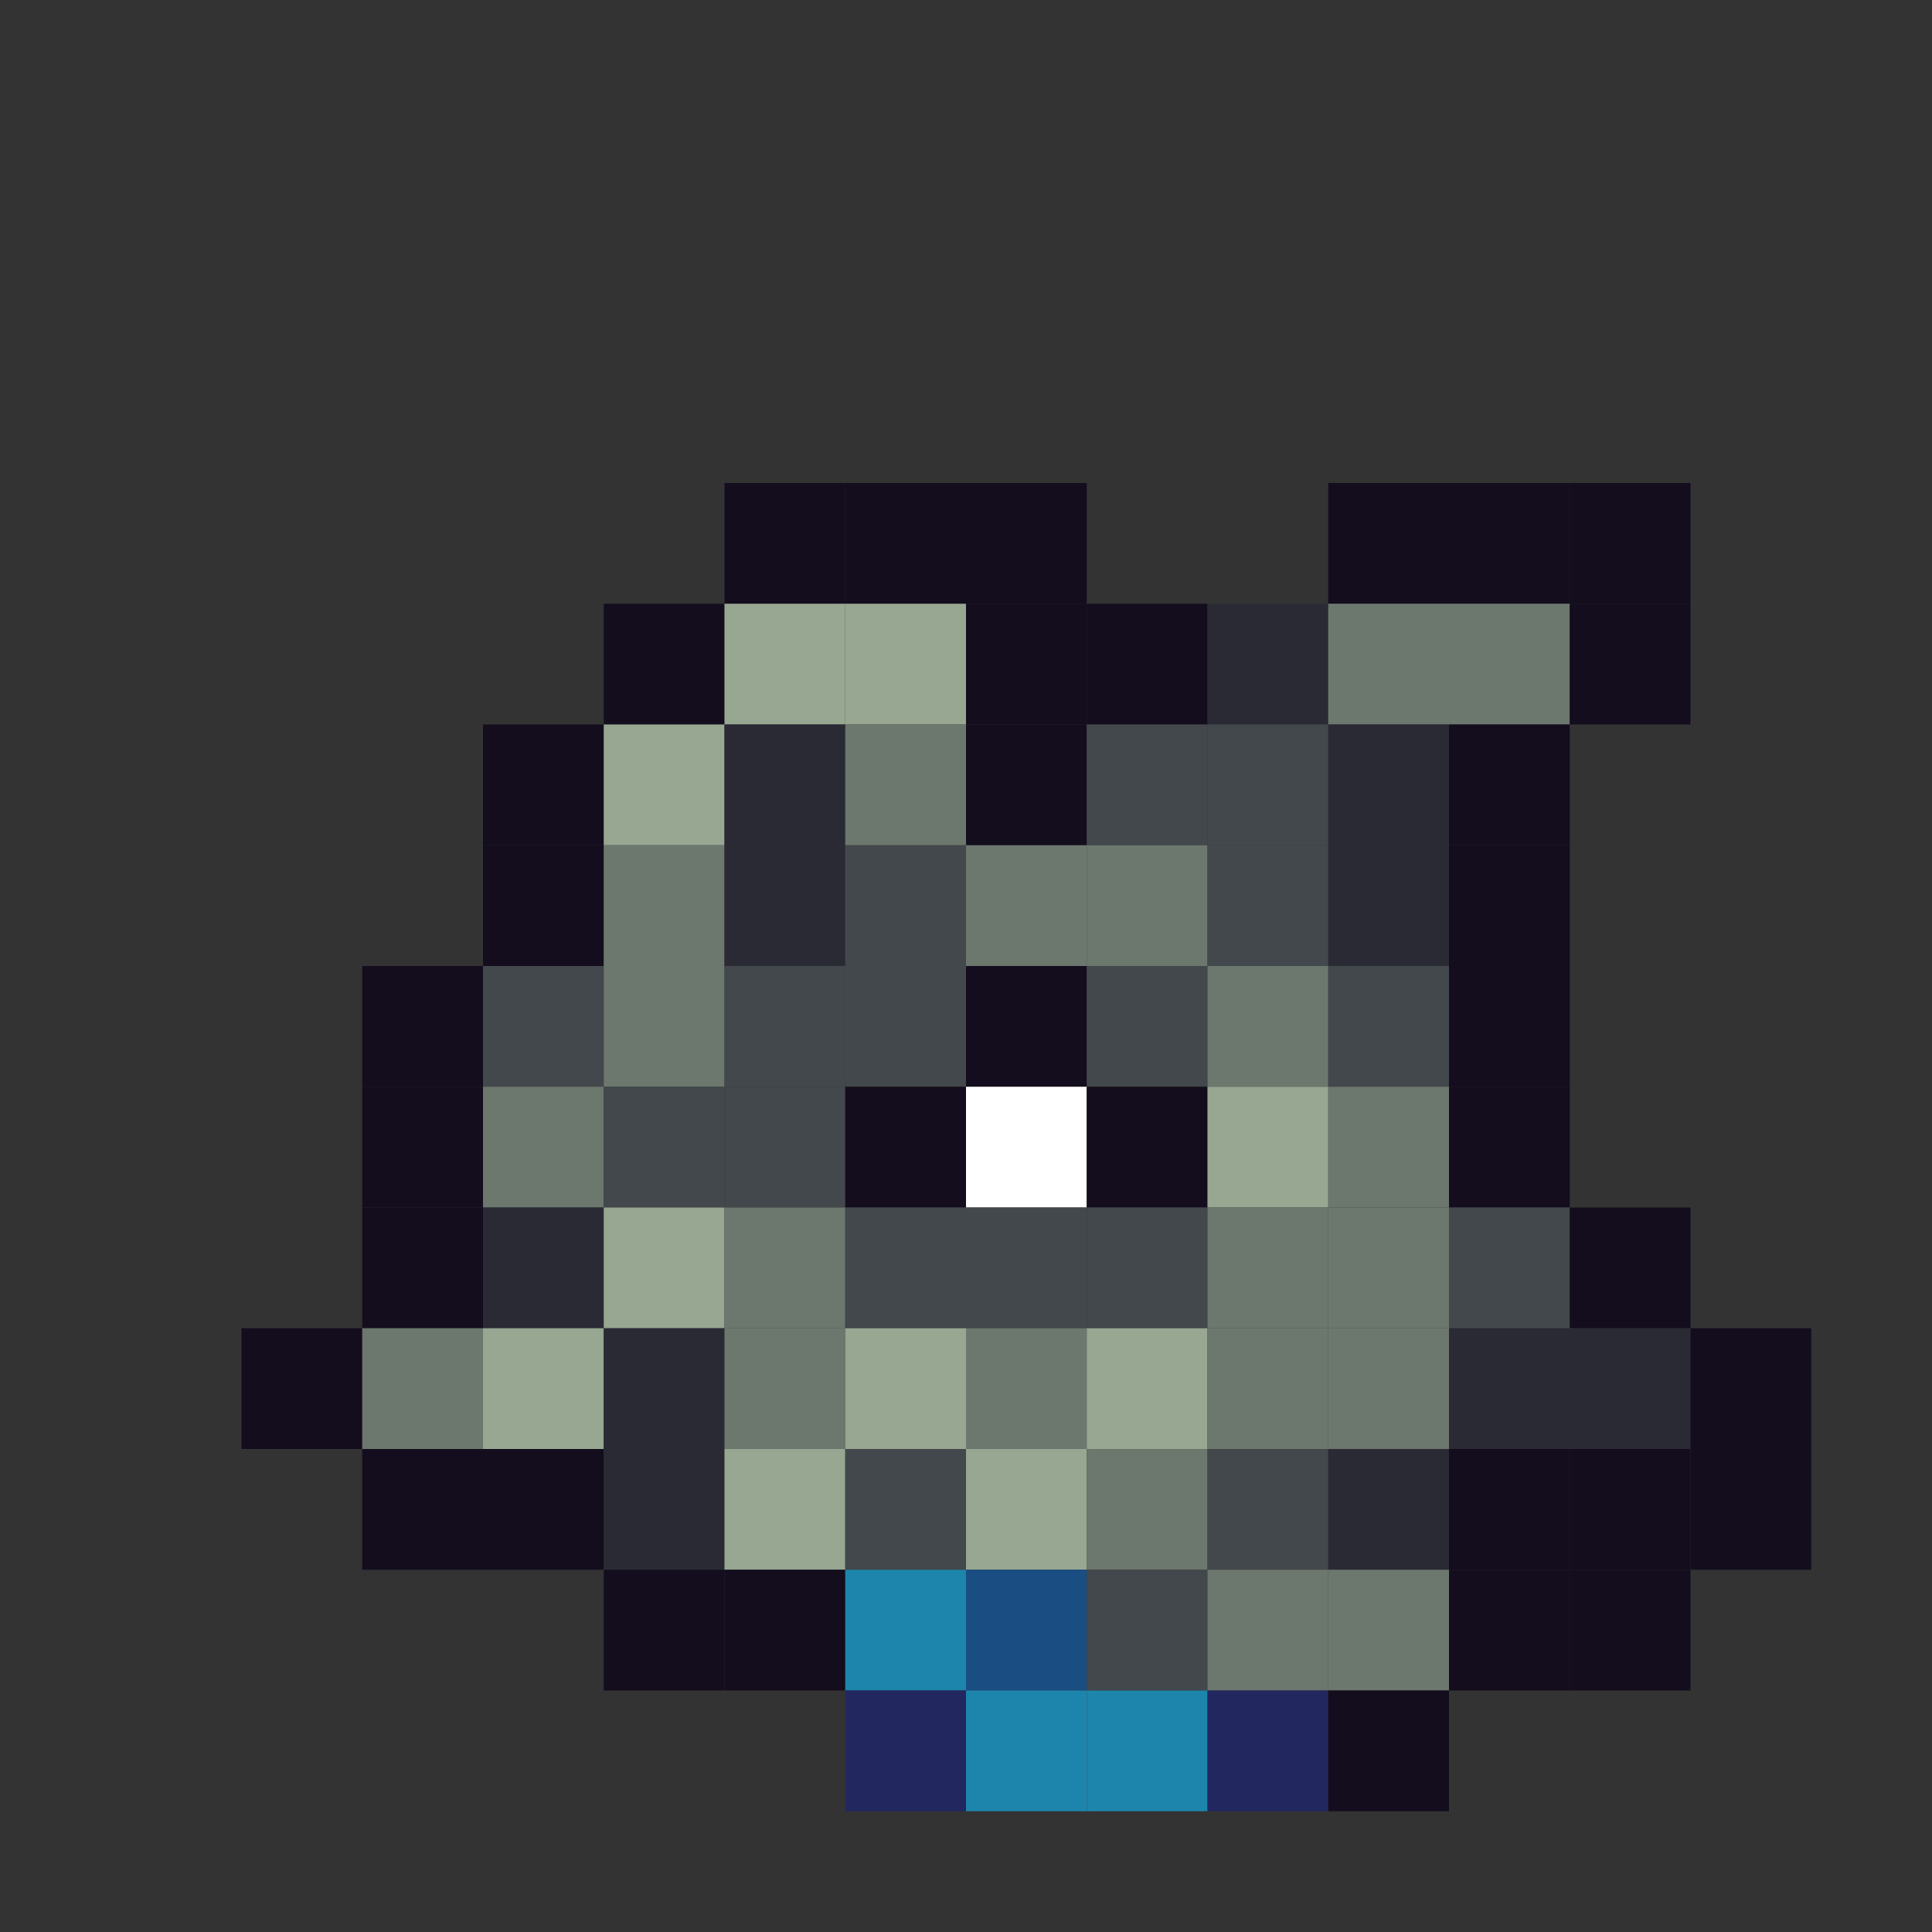 <?xml version="1.0" encoding="utf-8" ?>
<svg baseProfile="full" height="640px" version="1.1" width="640px" xmlns="http://www.w3.org/2000/svg" xmlns:ev="http://www.w3.org/2001/xml-events" xmlns:xlink="http://www.w3.org/1999/xlink"><rect width="100%" height="100%" fill="#333333" stroke="none"/><defs /><rect fill="rgb(19,13,29)" height="40px" width="40px" x="240px" y="160px" /><rect fill="rgb(19,13,29)" height="40px" width="40px" x="280px" y="160px" /><rect fill="rgb(19,13,29)" height="40px" width="40px" x="320px" y="160px" /><rect fill="rgb(19,13,29)" height="40px" width="40px" x="440px" y="160px" /><rect fill="rgb(19,13,29)" height="40px" width="40px" x="480px" y="160px" /><rect fill="rgb(19,13,29)" height="40px" width="40px" x="520px" y="160px" /><rect fill="rgb(19,13,29)" height="40px" width="40px" x="200px" y="200px" /><rect fill="rgb(151,167,146)" height="40px" width="40px" x="240px" y="200px" /><rect fill="rgb(151,167,146)" height="40px" width="40px" x="280px" y="200px" /><rect fill="rgb(19,13,29)" height="40px" width="40px" x="320px" y="200px" /><rect fill="rgb(19,13,29)" height="40px" width="40px" x="360px" y="200px" /><rect fill="rgb(42,42,52)" height="40px" width="40px" x="400px" y="200px" /><rect fill="rgb(108,119,110)" height="40px" width="40px" x="440px" y="200px" /><rect fill="rgb(108,119,110)" height="40px" width="40px" x="480px" y="200px" /><rect fill="rgb(19,13,29)" height="40px" width="40px" x="520px" y="200px" /><rect fill="rgb(19,13,29)" height="40px" width="40px" x="160px" y="240px" /><rect fill="rgb(151,167,146)" height="40px" width="40px" x="200px" y="240px" /><rect fill="rgb(42,42,52)" height="40px" width="40px" x="240px" y="240px" /><rect fill="rgb(108,119,110)" height="40px" width="40px" x="280px" y="240px" /><rect fill="rgb(19,13,29)" height="40px" width="40px" x="320px" y="240px" /><rect fill="rgb(66,72,75)" height="40px" width="40px" x="360px" y="240px" /><rect fill="rgb(66,72,75)" height="40px" width="40px" x="400px" y="240px" /><rect fill="rgb(42,42,52)" height="40px" width="40px" x="440px" y="240px" /><rect fill="rgb(19,13,29)" height="40px" width="40px" x="480px" y="240px" /><rect fill="rgb(19,13,29)" height="40px" width="40px" x="160px" y="280px" /><rect fill="rgb(108,119,110)" height="40px" width="40px" x="200px" y="280px" /><rect fill="rgb(42,42,52)" height="40px" width="40px" x="240px" y="280px" /><rect fill="rgb(66,72,75)" height="40px" width="40px" x="280px" y="280px" /><rect fill="rgb(108,119,110)" height="40px" width="40px" x="320px" y="280px" /><rect fill="rgb(108,119,110)" height="40px" width="40px" x="360px" y="280px" /><rect fill="rgb(66,72,75)" height="40px" width="40px" x="400px" y="280px" /><rect fill="rgb(42,42,52)" height="40px" width="40px" x="440px" y="280px" /><rect fill="rgb(19,13,29)" height="40px" width="40px" x="480px" y="280px" /><rect fill="rgb(19,13,29)" height="40px" width="40px" x="120px" y="320px" /><rect fill="rgb(66,72,75)" height="40px" width="40px" x="160px" y="320px" /><rect fill="rgb(108,119,110)" height="40px" width="40px" x="200px" y="320px" /><rect fill="rgb(66,72,75)" height="40px" width="40px" x="240px" y="320px" /><rect fill="rgb(66,72,75)" height="40px" width="40px" x="280px" y="320px" /><rect fill="rgb(19,13,29)" height="40px" width="40px" x="320px" y="320px" /><rect fill="rgb(66,72,75)" height="40px" width="40px" x="360px" y="320px" /><rect fill="rgb(108,119,110)" height="40px" width="40px" x="400px" y="320px" /><rect fill="rgb(66,72,75)" height="40px" width="40px" x="440px" y="320px" /><rect fill="rgb(19,13,29)" height="40px" width="40px" x="480px" y="320px" /><rect fill="rgb(19,13,29)" height="40px" width="40px" x="120px" y="360px" /><rect fill="rgb(108,119,110)" height="40px" width="40px" x="160px" y="360px" /><rect fill="rgb(66,72,75)" height="40px" width="40px" x="200px" y="360px" /><rect fill="rgb(66,72,75)" height="40px" width="40px" x="240px" y="360px" /><rect fill="rgb(19,13,29)" height="40px" width="40px" x="280px" y="360px" /><rect fill="rgb(255,255,255)" height="40px" width="40px" x="320px" y="360px" /><rect fill="rgb(19,13,29)" height="40px" width="40px" x="360px" y="360px" /><rect fill="rgb(151,167,146)" height="40px" width="40px" x="400px" y="360px" /><rect fill="rgb(108,119,110)" height="40px" width="40px" x="440px" y="360px" /><rect fill="rgb(19,13,29)" height="40px" width="40px" x="480px" y="360px" /><rect fill="rgb(19,13,29)" height="40px" width="40px" x="120px" y="400px" /><rect fill="rgb(42,42,52)" height="40px" width="40px" x="160px" y="400px" /><rect fill="rgb(151,167,146)" height="40px" width="40px" x="200px" y="400px" /><rect fill="rgb(108,119,110)" height="40px" width="40px" x="240px" y="400px" /><rect fill="rgb(66,72,75)" height="40px" width="40px" x="280px" y="400px" /><rect fill="rgb(66,72,75)" height="40px" width="40px" x="320px" y="400px" /><rect fill="rgb(66,72,75)" height="40px" width="40px" x="360px" y="400px" /><rect fill="rgb(108,119,110)" height="40px" width="40px" x="400px" y="400px" /><rect fill="rgb(108,119,110)" height="40px" width="40px" x="440px" y="400px" /><rect fill="rgb(66,72,75)" height="40px" width="40px" x="480px" y="400px" /><rect fill="rgb(19,13,29)" height="40px" width="40px" x="520px" y="400px" /><rect fill="rgb(19,13,29)" height="40px" width="40px" x="80px" y="440px" /><rect fill="rgb(108,119,110)" height="40px" width="40px" x="120px" y="440px" /><rect fill="rgb(151,167,146)" height="40px" width="40px" x="160px" y="440px" /><rect fill="rgb(42,42,52)" height="40px" width="40px" x="200px" y="440px" /><rect fill="rgb(108,119,110)" height="40px" width="40px" x="240px" y="440px" /><rect fill="rgb(151,167,146)" height="40px" width="40px" x="280px" y="440px" /><rect fill="rgb(108,119,110)" height="40px" width="40px" x="320px" y="440px" /><rect fill="rgb(151,167,146)" height="40px" width="40px" x="360px" y="440px" /><rect fill="rgb(108,119,110)" height="40px" width="40px" x="400px" y="440px" /><rect fill="rgb(108,119,110)" height="40px" width="40px" x="440px" y="440px" /><rect fill="rgb(42,42,52)" height="40px" width="40px" x="480px" y="440px" /><rect fill="rgb(42,42,52)" height="40px" width="40px" x="520px" y="440px" /><rect fill="rgb(19,13,29)" height="40px" width="40px" x="560px" y="440px" /><rect fill="rgb(19,13,29)" height="40px" width="40px" x="120px" y="480px" /><rect fill="rgb(19,13,29)" height="40px" width="40px" x="160px" y="480px" /><rect fill="rgb(42,42,52)" height="40px" width="40px" x="200px" y="480px" /><rect fill="rgb(151,167,146)" height="40px" width="40px" x="240px" y="480px" /><rect fill="rgb(66,72,75)" height="40px" width="40px" x="280px" y="480px" /><rect fill="rgb(151,167,146)" height="40px" width="40px" x="320px" y="480px" /><rect fill="rgb(108,119,110)" height="40px" width="40px" x="360px" y="480px" /><rect fill="rgb(66,72,75)" height="40px" width="40px" x="400px" y="480px" /><rect fill="rgb(42,42,52)" height="40px" width="40px" x="440px" y="480px" /><rect fill="rgb(19,13,29)" height="40px" width="40px" x="480px" y="480px" /><rect fill="rgb(19,13,29)" height="40px" width="40px" x="520px" y="480px" /><rect fill="rgb(19,13,29)" height="40px" width="40px" x="560px" y="480px" /><rect fill="rgb(19,13,29)" height="40px" width="40px" x="200px" y="520px" /><rect fill="rgb(19,13,29)" height="40px" width="40px" x="240px" y="520px" /><rect fill="rgb(29,133,171)" height="40px" width="40px" x="280px" y="520px" /><rect fill="rgb(26,78,131)" height="40px" width="40px" x="320px" y="520px" /><rect fill="rgb(66,72,75)" height="40px" width="40px" x="360px" y="520px" /><rect fill="rgb(108,119,110)" height="40px" width="40px" x="400px" y="520px" /><rect fill="rgb(108,119,110)" height="40px" width="40px" x="440px" y="520px" /><rect fill="rgb(19,13,29)" height="40px" width="40px" x="480px" y="520px" /><rect fill="rgb(19,13,29)" height="40px" width="40px" x="520px" y="520px" /><rect fill="rgb(34,39,96)" height="40px" width="40px" x="280px" y="560px" /><rect fill="rgb(29,133,171)" height="40px" width="40px" x="320px" y="560px" /><rect fill="rgb(29,133,171)" height="40px" width="40px" x="360px" y="560px" /><rect fill="rgb(34,39,96)" height="40px" width="40px" x="400px" y="560px" /><rect fill="rgb(19,13,29)" height="40px" width="40px" x="440px" y="560px" /></svg>